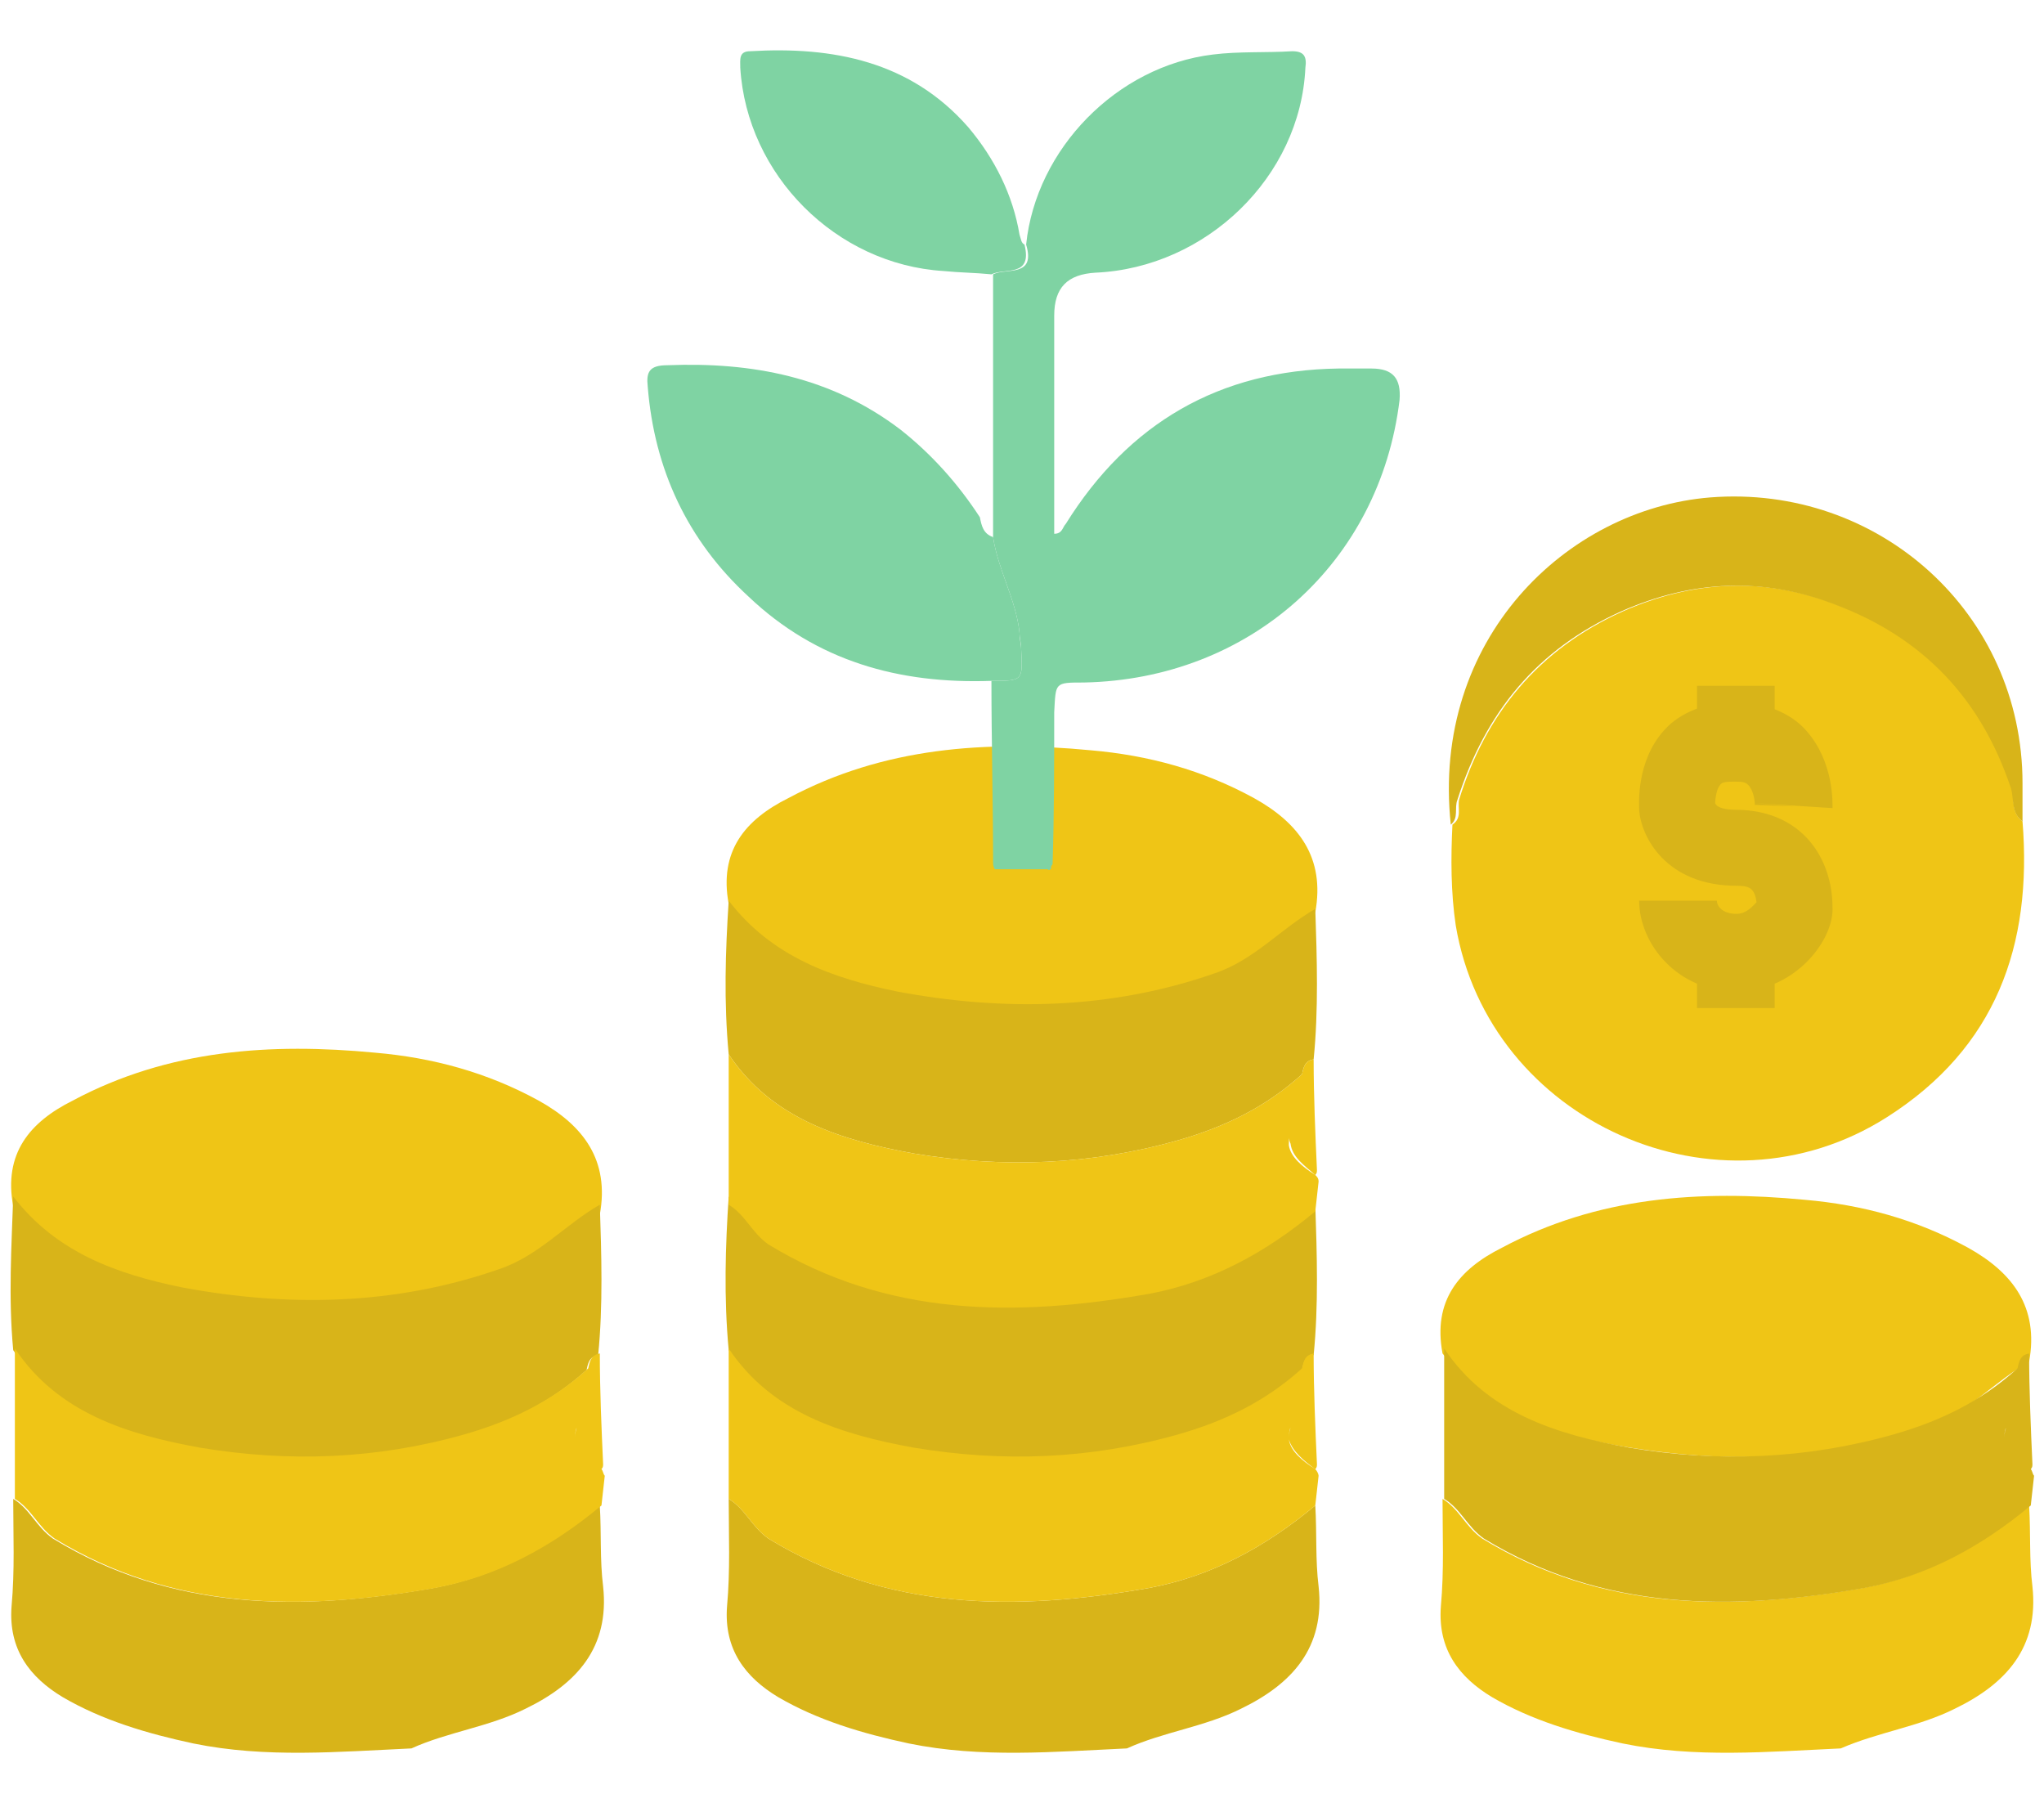 <?xml version="1.0" encoding="utf-8"?>
<!-- Generator: Adobe Illustrator 27.0.0, SVG Export Plug-In . SVG Version: 6.00 Build 0)  -->
<svg version="1.1" id="Layer_1" xmlns="http://www.w3.org/2000/svg" xmlns:xlink="http://www.w3.org/1999/xlink" x="0px" y="0px"
	 viewBox="0 0 123.7 109.1" style="enable-background:new 0 0 123.7 109.1;" xml:space="preserve">
<style type="text/css">
	.st0{fill:#EFC516;}
	.st1{fill:#D8B419;}
	.st2{fill:#7FD3A3;}
</style>
<g>
	<path class="st0" d="M44.1,54.7c-0.6-3.2,1-5.1,3.6-6.4c5.8-3.1,12-3.5,18.3-2.9c3.5,0.3,6.8,1.2,9.9,2.9c2.7,1.5,4.3,3.6,3.7,6.9
		c-2.1,1.2-3.7,3.1-6.1,3.9c-6.3,2.2-12.7,2.3-19.2,1.1C50.4,59.5,46.7,58.1,44.1,54.7L44.1,54.7z"/>
	<path class="st1" d="M44.1,72.4c2.6,3.4,6.3,4.7,10.2,5.5c6.4,1.2,12.9,1.1,19.2-1.1c2.4-0.8,4-2.7,6.1-3.9c0.1,3,0.2,6.1-0.1,9.1
		c-0.5,0.1-0.6,0.4-0.7,0.9c-2.2,2-4.7,3.2-7.5,4c-5.3,1.5-10.6,1.7-16,0.8c-4.4-0.8-8.6-2.1-11.2-6C43.8,78.5,43.9,75.4,44.1,72.4
		L44.1,72.4z"/>
	<path class="st1" d="M68.2,105.8c-4.4,0.2-8.8,0.6-13.2-0.3c-2.8-0.6-5.5-1.4-7.9-2.8c-2-1.2-3.3-2.9-3.1-5.5
		c0.2-2.2,0.1-4.3,0.1-6.5c1,0.6,1.4,1.7,2.4,2.4c7.2,4.4,15,4.4,23,3c3.8-0.7,7.1-2.5,10.1-5c0.1,1.7,0,3.3,0.2,4.9
		c0.4,3.7-1.6,5.9-4.7,7.4C72.9,104.5,70.4,104.8,68.2,105.8L68.2,105.8z"/>
	<path class="st0" d="M79.6,88.9c-0.8-0.5-1.5-1.1-1.6-1.8c0-0.2,0-0.5,0.1-0.7c-0.1,0.3-0.1,0.5-0.1,0.7
		C78.2,87.8,78.9,88.4,79.6,88.9c0.1-0.1,0.1-0.2,0.1-0.3c-0.1-2.2-0.2-4.5-0.2-6.7c-0.5,0.1-0.6,0.4-0.7,0.9c-2.2,2-4.7,3.2-7.5,4
		c-5.3,1.5-10.6,1.7-16,0.8c-4.4-0.8-8.6-2.1-11.2-6c0,3,0,6.1,0,9.1c1,0.6,1.4,1.7,2.4,2.4c7.2,4.4,15,4.4,23,3
		c3.8-0.7,7.1-2.5,10.1-5l0.2-1.8C79.8,89.2,79.7,89,79.6,88.9L79.6,88.9z"/>
	<path class="st1" d="M44.1,54.5c2.6,3.4,6.3,4.7,10.2,5.5c6.4,1.2,12.9,1.1,19.2-1.1c2.4-0.8,4-2.7,6.1-3.9c0.1,3,0.2,6.1-0.1,9.1
		c-0.5,0.1-0.6,0.4-0.7,0.9c-2.2,2-4.7,3.2-7.5,4c-5.3,1.5-10.6,1.7-16,0.8c-4.4-0.8-8.6-2.1-11.2-6C43.8,60.6,43.9,57.6,44.1,54.5
		L44.1,54.5z"/>
	<path class="st0" d="M79.6,71.1c-0.8-0.5-1.5-1.1-1.6-1.8c0-0.2,0-0.5,0.1-0.7C78,68.8,78,69,78.1,69.2
		C78.2,70,78.9,70.5,79.6,71.1c0.1-0.1,0.1-0.2,0.1-0.3c-0.1-2.2-0.2-4.5-0.2-6.7c-0.5,0.1-0.6,0.4-0.7,0.9c-2.2,2-4.7,3.2-7.5,4
		c-5.3,1.5-10.6,1.7-16,0.8c-4.4-0.8-8.6-2.1-11.2-6c0,3,0,6.1,0,9.1c1,0.6,1.4,1.7,2.4,2.4c7.2,4.4,15,4.4,23,3
		c3.8-0.7,7.1-2.5,10.1-5l0.2-1.8C79.8,71.3,79.7,71.2,79.6,71.1L79.6,71.1z"/>
</g>
<g>
	<path class="st0" d="M0.8,73c-0.6-3.2,1-5.1,3.6-6.4c5.8-3.1,12-3.5,18.3-2.9c3.5,0.3,6.8,1.2,9.9,2.9c2.7,1.5,4.3,3.6,3.7,6.9
		c-2.1,1.2-3.7,3.1-6.1,3.9c-6.3,2.2-12.7,2.3-19.2,1.1C7.1,77.7,3.4,76.4,0.8,73L0.8,73z"/>
	<path class="st1" d="M0.8,72.4c2.6,3.4,6.3,4.7,10.2,5.5c6.4,1.2,12.9,1.1,19.2-1.1c2.4-0.8,4-2.7,6.1-3.9c0.1,3,0.2,6.1-0.1,9.1
		c-0.5,0.1-0.6,0.4-0.7,0.9c-2.2,2-4.7,3.2-7.5,4c-5.3,1.5-10.6,1.7-16,0.8c-4.4-0.8-8.6-2.1-11.2-6C0.5,78.5,0.7,75.4,0.8,72.4
		L0.8,72.4z"/>
	<path class="st1" d="M24.9,105.8c-4.4,0.2-8.8,0.6-13.2-0.3c-2.8-0.6-5.5-1.4-7.9-2.8c-2-1.2-3.3-2.9-3.1-5.5
		c0.2-2.2,0.1-4.3,0.1-6.5c1,0.6,1.4,1.7,2.4,2.4c7.2,4.4,15,4.4,23,3c3.8-0.7,7.1-2.5,10.1-5c0.1,1.7,0,3.3,0.2,4.9
		c0.4,3.7-1.6,5.9-4.7,7.4C29.6,104.5,27.1,104.8,24.9,105.8L24.9,105.8z"/>
	<path class="st0" d="M36.4,88.9c-0.8-0.5-1.5-1.1-1.6-1.8c0-0.2,0-0.5,0.1-0.7c-0.1,0.3-0.1,0.5-0.1,0.7
		C34.9,87.8,35.6,88.4,36.4,88.9c0.1-0.1,0.1-0.2,0.1-0.3c-0.1-2.2-0.2-4.5-0.2-6.7c-0.5,0.1-0.6,0.4-0.7,0.9c-2.2,2-4.7,3.2-7.5,4
		c-5.3,1.5-10.6,1.7-16,0.8c-4.4-0.8-8.6-2.1-11.2-6c0,3,0,6.1,0,9.1c1,0.6,1.4,1.7,2.4,2.4c7.2,4.4,15,4.4,23,3
		c3.8-0.7,7.1-2.5,10.1-5l0.2-1.8C36.5,89.2,36.5,89,36.4,88.9L36.4,88.9z"/>
</g>
<g>
	<path class="st0" d="M87.3,81.9c-0.6-3.2,1-5.1,3.6-6.4c5.8-3.1,12-3.5,18.3-2.9c3.5,0.3,6.8,1.2,9.9,2.9c2.7,1.5,4.3,3.6,3.7,6.9
		c-2.1,1.2-3.7,3.1-6.1,3.9c-6.3,2.2-12.7,2.3-19.2,1.1C93.7,86.7,89.9,85.3,87.3,81.9L87.3,81.9z"/>
	<path class="st0" d="M111.4,105.8c-4.4,0.2-8.8,0.6-13.2-0.3c-2.8-0.6-5.5-1.4-7.9-2.8c-2-1.2-3.3-2.9-3.1-5.5
		c0.2-2.2,0.1-4.3,0.1-6.5c1,0.6,1.4,1.7,2.4,2.4c7.2,4.4,15,4.4,23,3c3.8-0.7,7.1-2.5,10.1-5c0.1,1.7,0,3.3,0.2,4.9
		c0.4,3.7-1.6,5.9-4.7,7.4C116.1,104.5,113.7,104.8,111.4,105.8L111.4,105.8z"/>
	<path class="st1" d="M122.9,88.9c-0.8-0.5-1.5-1.1-1.6-1.8c0-0.2,0-0.5,0.1-0.7c-0.1,0.3-0.1,0.5-0.1,0.7
		C121.4,87.8,122.1,88.4,122.9,88.9c0.1-0.1,0.1-0.2,0.1-0.3c-0.1-2.2-0.2-4.5-0.2-6.7c-0.5,0.1-0.6,0.4-0.7,0.9
		c-2.2,2-4.7,3.2-7.5,4c-5.3,1.5-10.6,1.7-16,0.8c-4.4-0.8-8.6-2.1-11.2-6c0,3,0,6.1,0,9.1c1,0.6,1.4,1.7,2.4,2.4
		c7.2,4.4,15,4.4,23,3c3.8-0.7,7.1-2.5,10.1-5l0.2-1.8C123,89.2,123,89,122.9,88.9L122.9,88.9z"/>
</g>
<g>
	<path class="st2" d="M60.1,52.2c0-3.7-0.1-7.3-0.1-11c1.9,0,1.9,0,1.8-1.9c0-0.4-0.1-0.7-0.1-1c-0.2-2-1.3-3.8-1.6-5.8
		c0-5.3,0-10.6,0-15.9c0.8-0.4,2.6,0.2,2-1.8C62.7,9,67.6,4,73.4,3.3c1.6-0.2,3.2-0.1,4.8-0.2c0.7,0,0.9,0.3,0.8,1
		c-0.3,6.6-6,12.1-12.7,12.4c-1.7,0.1-2.5,0.9-2.5,2.6c0,4.4,0,8.8,0,13.2c0.5,0,0.5-0.4,0.7-0.6c3.8-6.1,9.3-9.3,16.5-9.4
		c0.7,0,1.3,0,2,0c1.3,0,1.8,0.6,1.7,1.9c-1.2,9.9-9.1,16.9-19.1,17.1c-1.8,0-1.7,0-1.8,1.8c0,3.1,0,6.1-0.1,9.2
		c-0.1,0.1-0.1,0.2-0.1,0.3c-0.1,0-0.1,0.1-0.2,0c-1,0-2,0-3,0c-0.1,0-0.1,0-0.2,0C60.1,52.4,60.1,52.3,60.1,52.2L60.1,52.2z"/>
	<path class="st2" d="M60.1,32.5c0.3,2,1.4,3.8,1.6,5.8c0,0.4,0.1,0.7,0.1,1c0.1,1.9,0.1,1.9-1.8,1.9c-5.6,0.2-10.6-1.2-14.7-5.1
		c-3.7-3.4-5.7-7.7-6.1-12.7c-0.1-0.9,0.1-1.3,1.2-1.3c5.1-0.2,9.9,0.7,14.1,3.9c1.9,1.5,3.5,3.3,4.8,5.3
		C59.4,31.8,59.5,32.3,60.1,32.5L60.1,32.5z"/>
	<path class="st2" d="M62,14.8c0.5,2-1.2,1.4-2,1.8c-1-0.1-1.9-0.1-2.9-0.2C50.6,16,45.2,10.6,44.8,4.1c0-0.5-0.1-1,0.6-1
		c5-0.3,9.7,0.6,13.2,4.6c1.6,1.9,2.7,4.1,3.1,6.5C61.8,14.5,61.8,14.7,62,14.8z"/>
</g>
<g>
	<g>
		<path class="st0" d="M122.4,49.7c0.6,7.5-1.6,13.7-8.2,17.9C104,74.1,90.1,67.9,88.1,56c-0.3-2-0.3-4.1-0.2-6.1
			c0.6-0.4,0.3-1,0.4-1.5c1.6-5.2,4.8-9.1,9.9-11.4c4.3-1.9,8.6-2.1,13-0.4c5.3,2,8.8,5.7,10.6,11.1
			C121.9,48.3,121.7,49.2,122.4,49.7L122.4,49.7z"/>
		<path class="st1" d="M122.4,49.7c-0.7-0.5-0.5-1.3-0.7-2c-1.8-5.4-5.3-9.1-10.6-11.1c-4.4-1.7-8.7-1.5-13,0.4
			c-5.1,2.3-8.2,6.1-9.9,11.4c-0.2,0.5,0.1,1.1-0.4,1.5c-1.2-11.2,7-19.1,15.7-19.8c10.2-0.8,18.9,7,18.9,17.3
			C122.4,48.2,122.4,49,122.4,49.7L122.4,49.7z"/>
	</g>
	<g>
		<path class="st1" d="M105.1,60c-3.6,0-5.9-2.9-5.9-5.5h4.7c0,0.3,0.3,0.8,1.2,0.8c0.6,0,1-0.5,1.2-0.7c-0.1-0.9-0.5-1-1.2-1
			c-4.3,0-5.8-3-5.9-4.6c0-0.3-0.2-2.9,1.5-4.8c0.7-0.8,2.1-1.7,4.3-1.7s3.6,0.9,4.3,1.7c1.7,1.9,1.6,4.4,1.6,4.7l-4.7-0.3l2.4,0.2
			l-2.4-0.1c0-0.3-0.1-0.9-0.4-1.2c-0.2-0.2-0.4-0.2-0.9-0.2c-0.3,0-0.7,0-0.8,0.2c-0.2,0.2-0.3,0.8-0.3,1.1
			c0.1,0.3,0.7,0.4,1.2,0.4c4.1,0,5.9,3,5.9,5.9C111,56.9,108.6,60,105.1,60L105.1,60z M106.3,54.5L106.3,54.5z"/>
		<rect x="102.7" y="41.5" class="st1" width="4.7" height="3.4"/>
		<rect x="102.7" y="57.6" class="st1" width="4.7" height="3.4"/>
	</g>
</g>
</svg>
